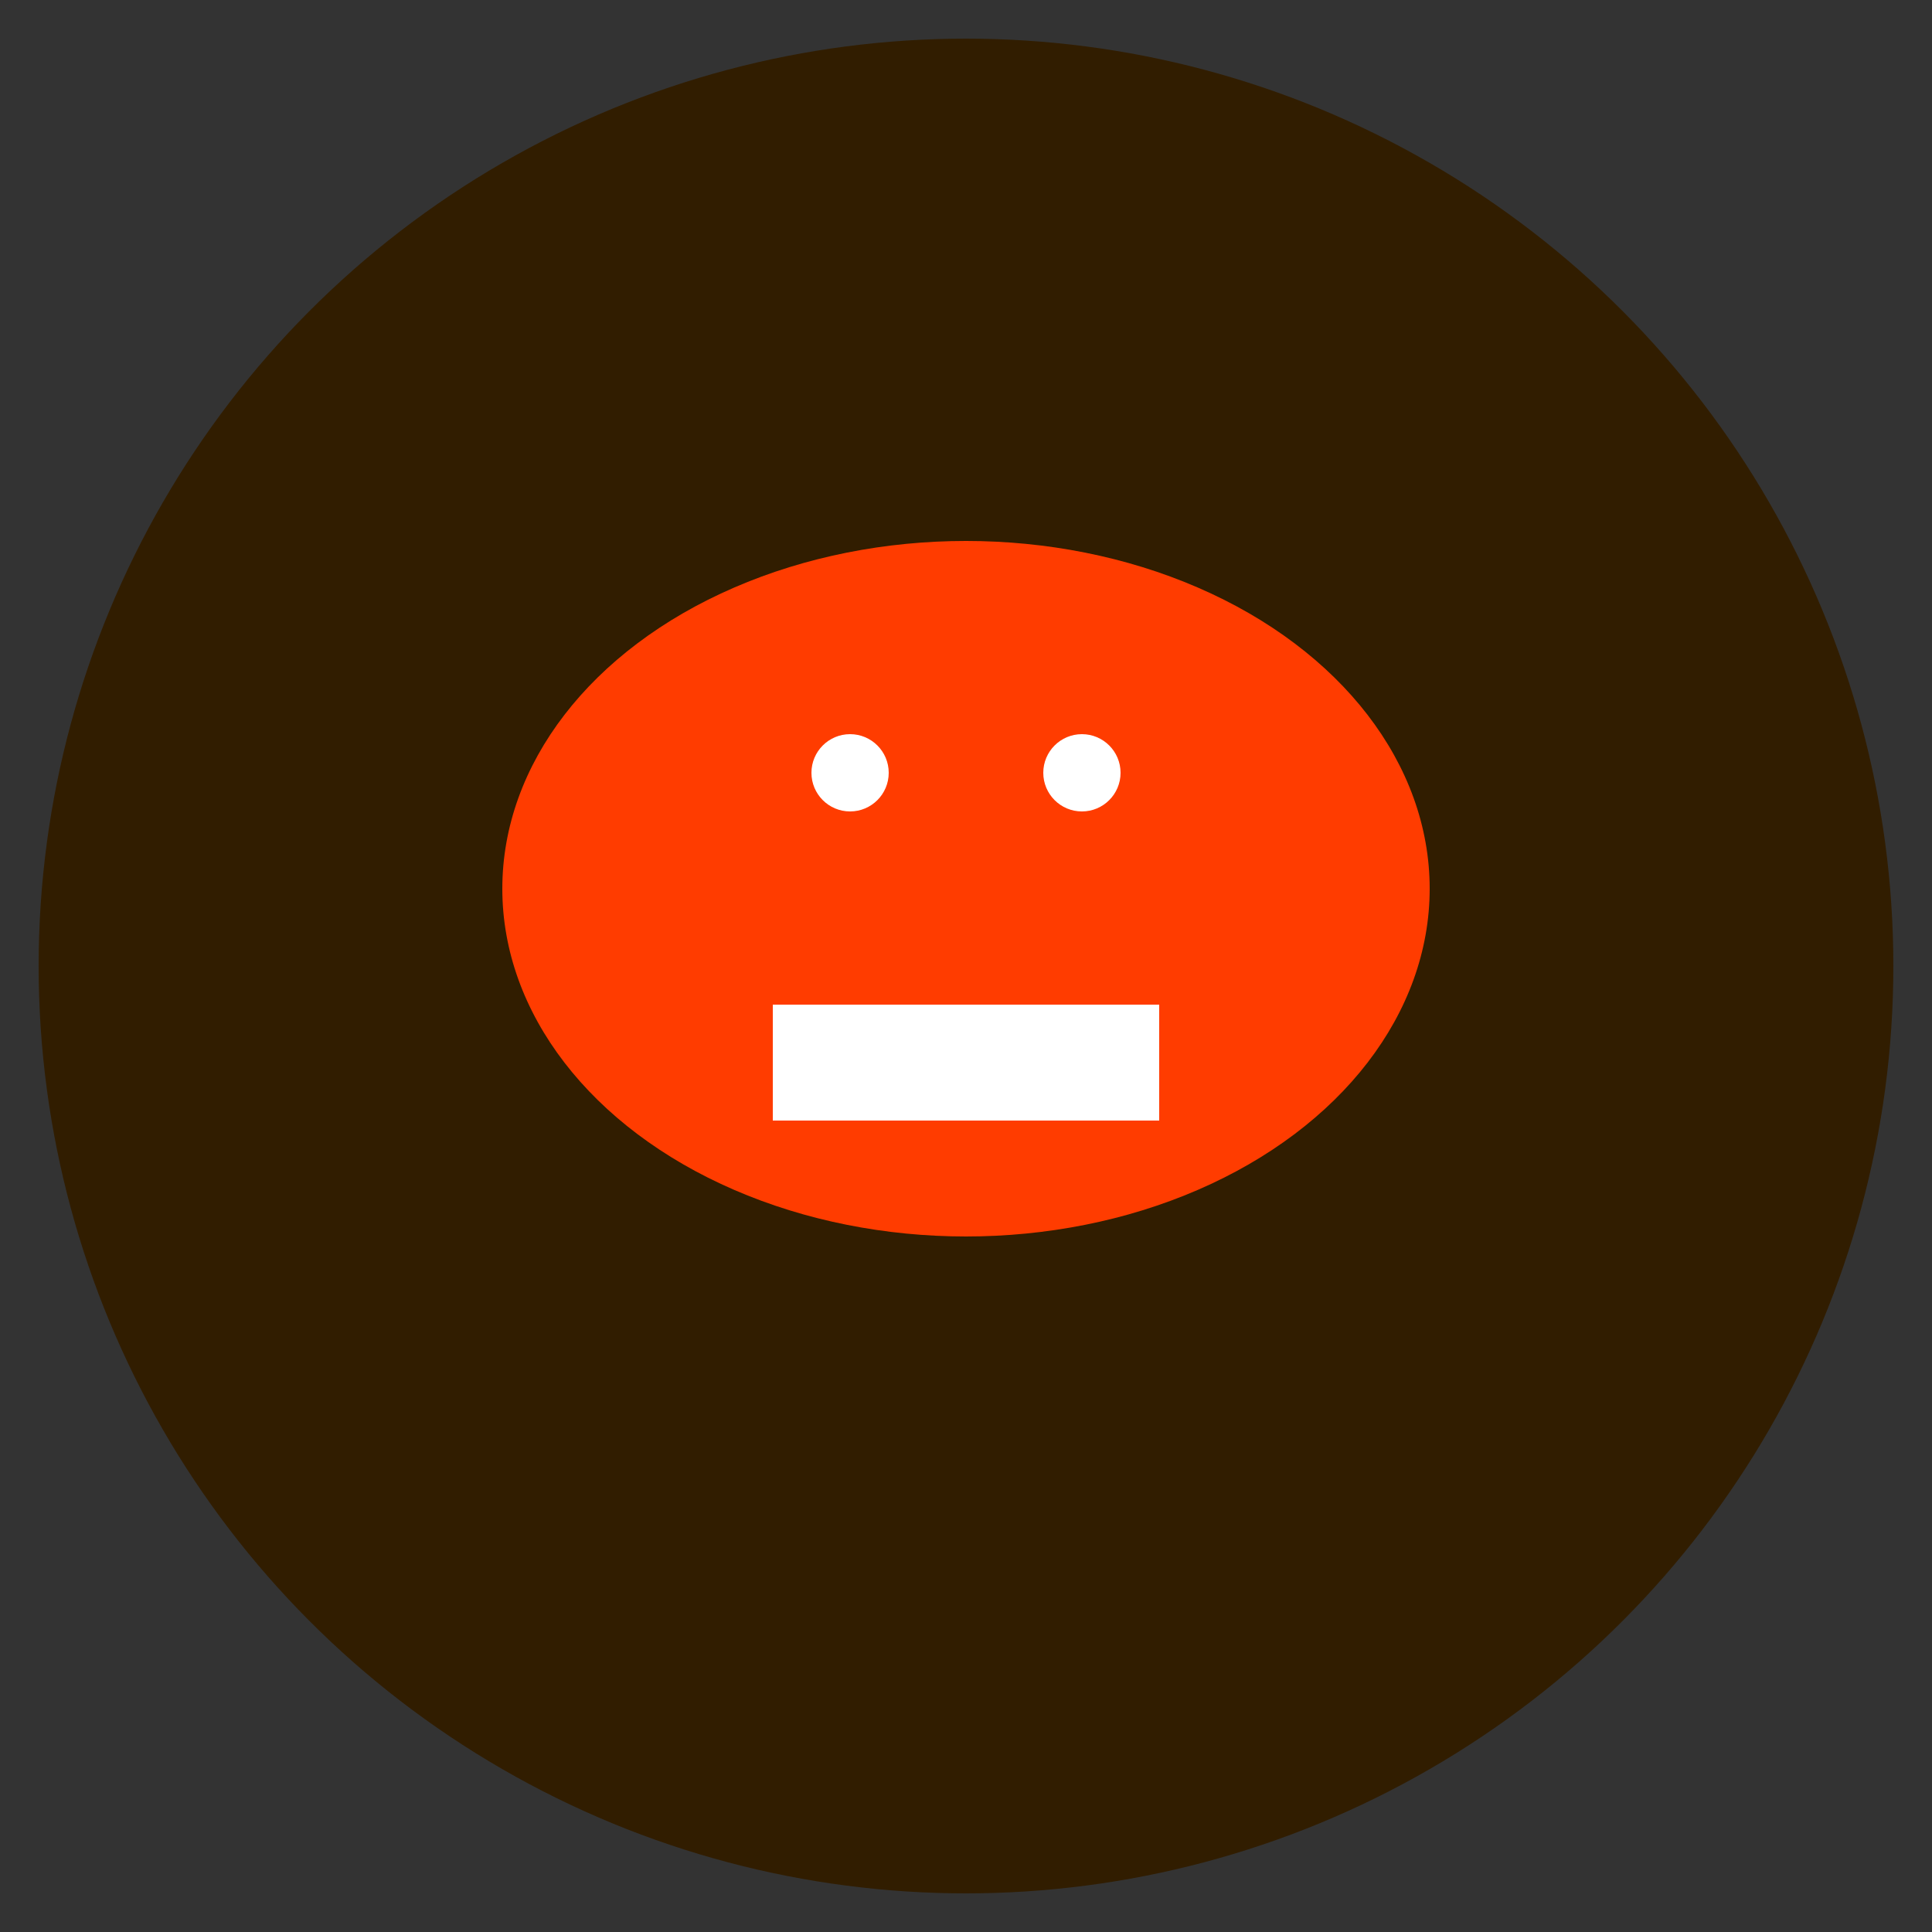 <svg width="50" height="50" xmlns="http://www.w3.org/2000/svg">
        <rect width="100%" height="100%" fill="#333333" stroke="none"/>
        <circle cx="25" cy="25" r="24" fill="#311D00"/>
        <ellipse cx="25" cy="23" rx="12" ry="9" fill="#FF3C00"/>
        <rect x="20" y="26" width="10" height="3" fill="white"/>
        <circle cx="22" cy="20" r="1" fill="white"/>
        <circle cx="28" cy="20" r="1" fill="white"/>
    </svg>